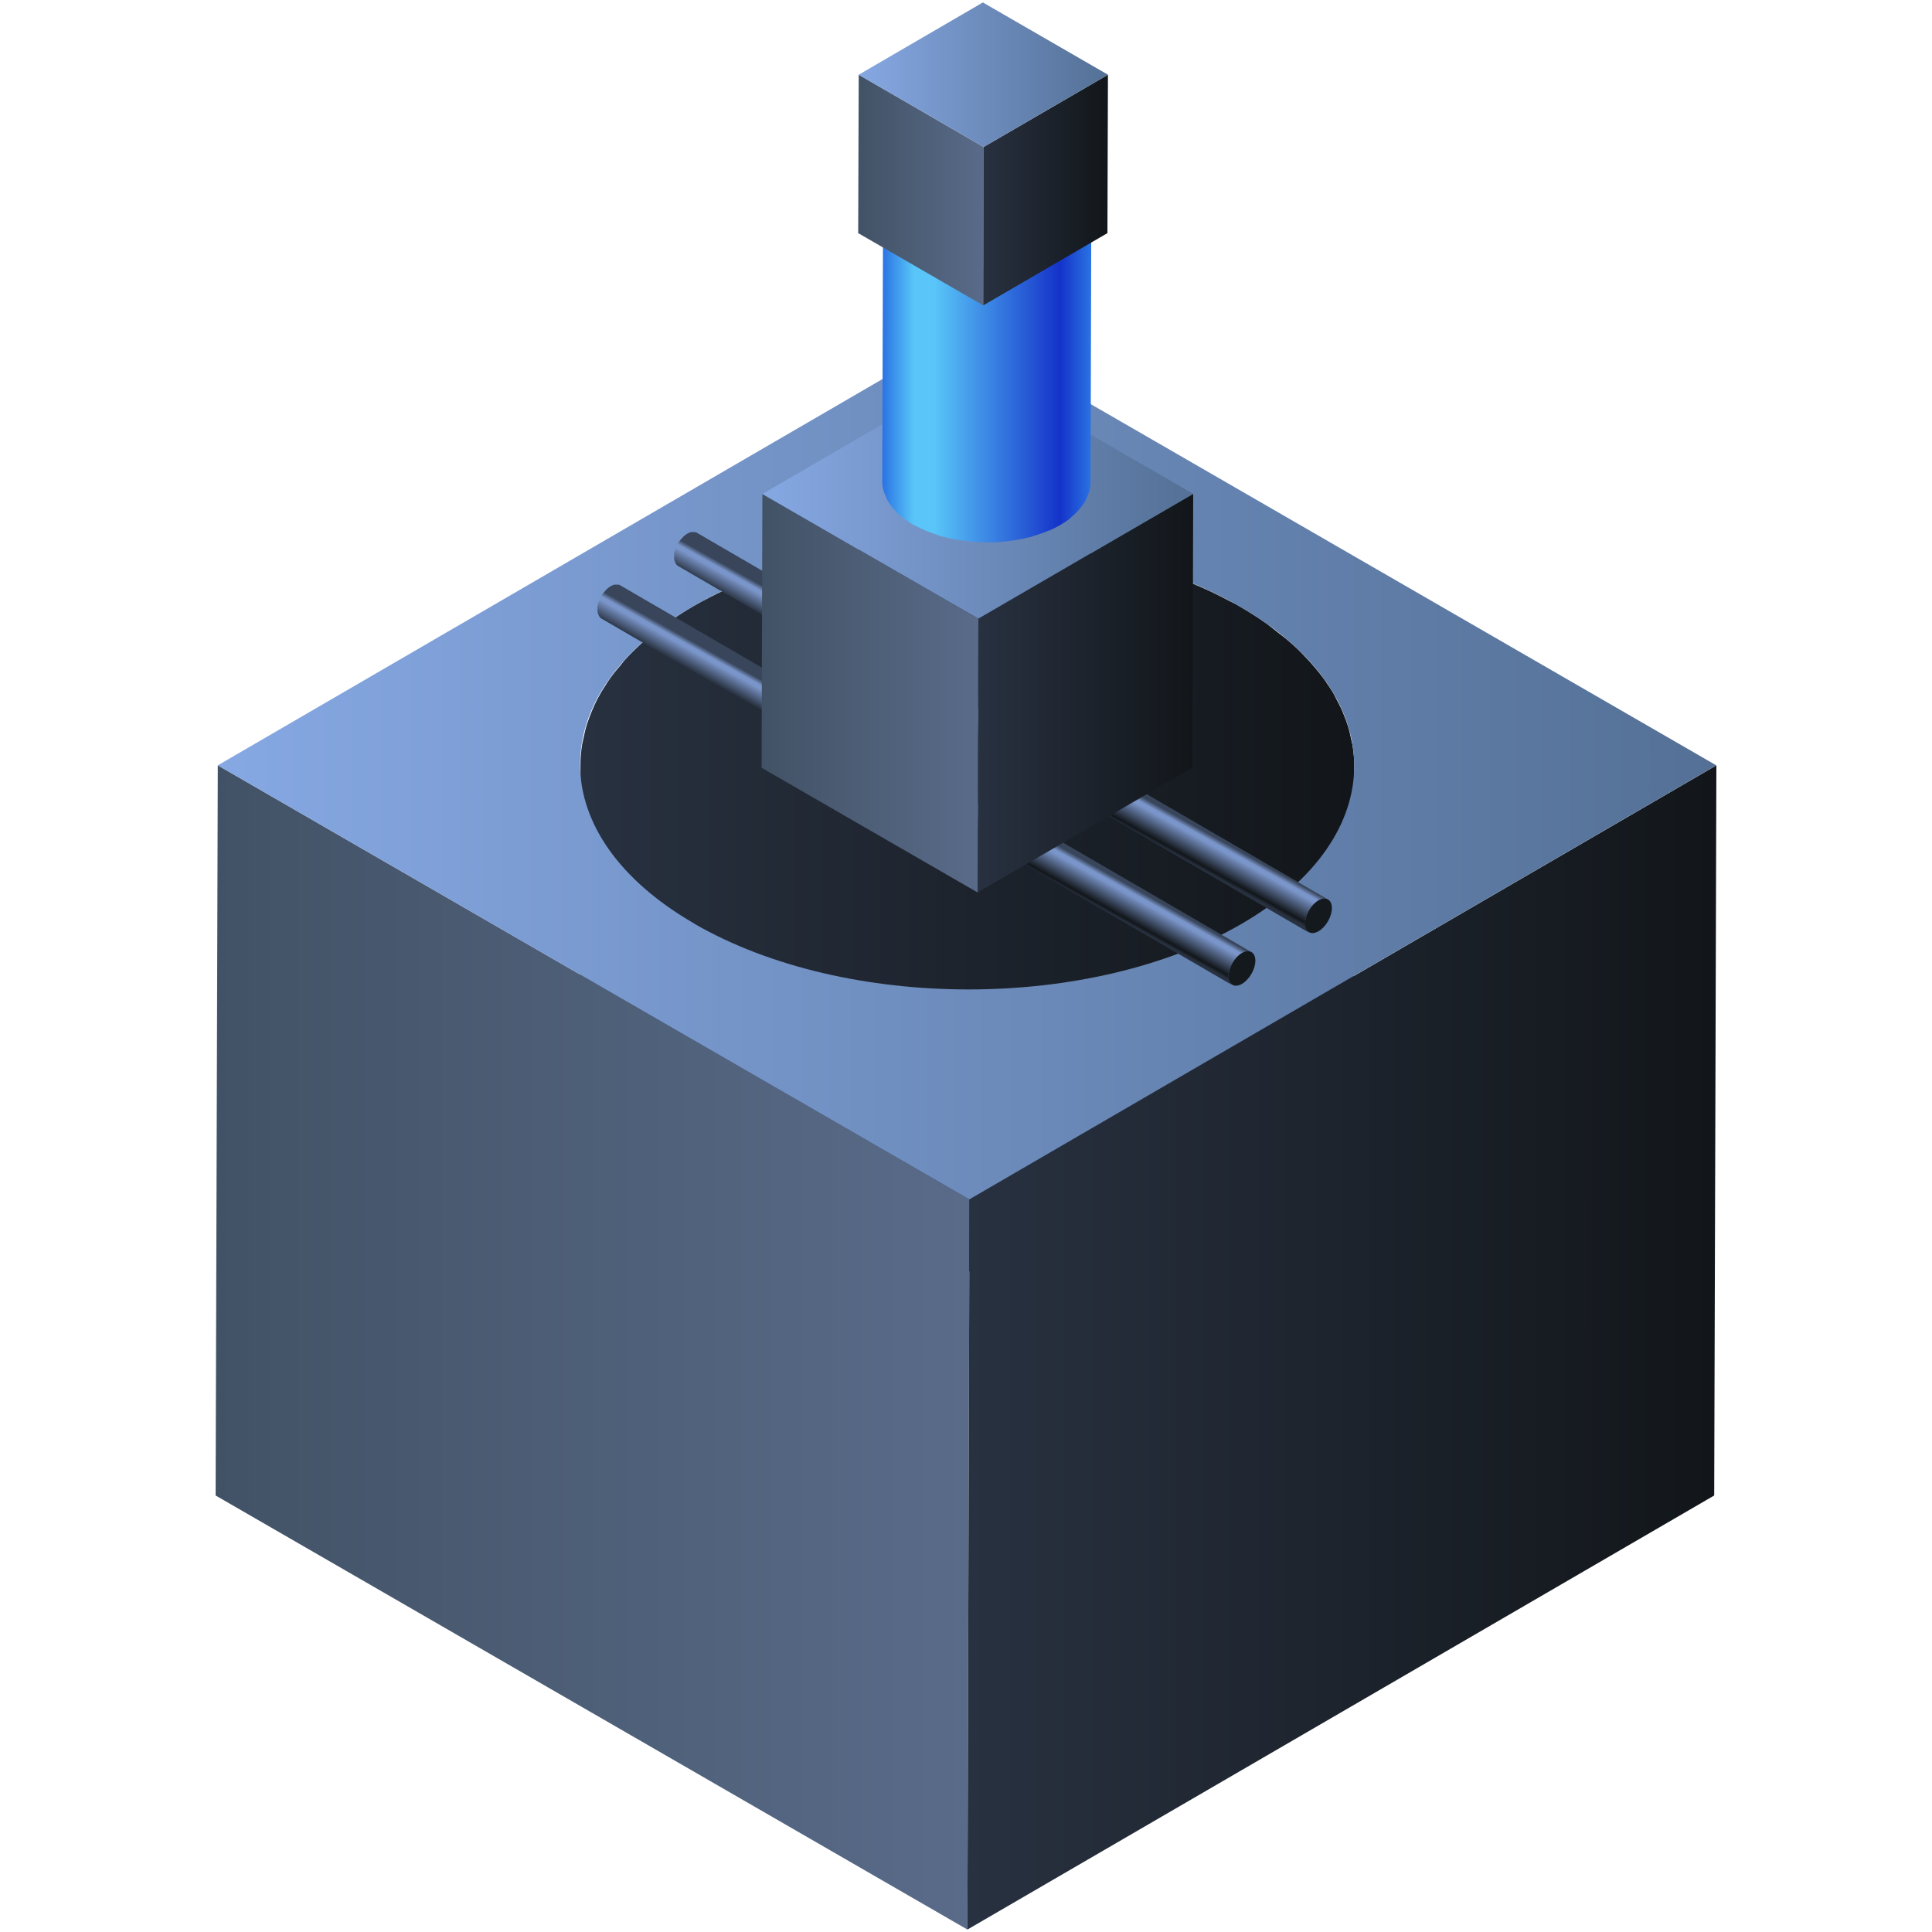<?xml version="1.0" encoding="UTF-8"?>
<svg id="_图层_2" data-name="图层 2" xmlns="http://www.w3.org/2000/svg" xmlns:xlink="http://www.w3.org/1999/xlink" viewBox="0 0 150 150">
  <defs>
    <style>
      .cls-1 {
        fill: url(#_未命名的渐变_18);
      }

      .cls-1, .cls-2, .cls-3, .cls-4, .cls-5, .cls-6, .cls-7, .cls-8, .cls-9, .cls-10, .cls-11, .cls-12, .cls-13, .cls-14, .cls-15, .cls-16, .cls-17 {
        stroke-width: 0px;
      }

      .cls-2 {
        fill: url(#_未命名的渐变_201-2);
      }

      .cls-3 {
        fill: url(#_未命名的渐变_201-3);
      }

      .cls-4 {
        fill: url(#_未命名的渐变_201-4);
      }

      .cls-5 {
        fill: url(#_未命名的渐变_200-2);
      }

      .cls-6 {
        fill: url(#_未命名的渐变_200-3);
      }

      .cls-7 {
        fill: url(#_未命名的渐变_202-3);
      }

      .cls-8 {
        fill: url(#_未命名的渐变_202-2);
      }

      .cls-9 {
        fill: url(#_新建渐变色板_3);
      }

      .cls-18 {
        opacity: .2;
      }

      .cls-19 {
        isolation: isolate;
      }

      .cls-11 {
        fill: url(#_未命名的渐变_202);
      }

      .cls-12 {
        fill: url(#_未命名的渐变_201);
      }

      .cls-13 {
        fill: url(#_未命名的渐变_200);
      }

      .cls-14 {
        fill: #010714;
        opacity: 0;
      }

      .cls-15 {
        fill: #758fc1;
      }

      .cls-16 {
        fill: #14191e;
      }

      .cls-17 {
        fill: url(#_新建渐变色板_3-2);
      }
    </style>
    <linearGradient id="_未命名的渐变_201" data-name="未命名的渐变 201" x1="44.88" y1="79.11" x2="105.14" y2="79.11" gradientUnits="userSpaceOnUse">
      <stop offset="0" stop-color="#283140"/>
      <stop offset="1" stop-color="#12161a"/>
    </linearGradient>
    <linearGradient id="_未命名的渐变_200" data-name="未命名的渐变 200" x1="16.82" y1="104.61" x2="75.2" y2="104.61" gradientUnits="userSpaceOnUse">
      <stop offset="0" stop-color="#425266"/>
      <stop offset="0" stop-color="#425266"/>
      <stop offset="1" stop-color="#596b89"/>
    </linearGradient>
    <linearGradient id="_未命名的渐变_201-2" data-name="未命名的渐变 201" x1="75.11" y1="104.61" x2="133.26" y2="104.61" xlink:href="#_未命名的渐变_201"/>
    <linearGradient id="_未命名的渐变_202" data-name="未命名的渐变 202" x1="16.91" y1="59.42" x2="133.26" y2="59.42" gradientUnits="userSpaceOnUse">
      <stop offset="0" stop-color="#86a8e3"/>
      <stop offset="1" stop-color="#547096"/>
      <stop offset="1" stop-color="#547096"/>
    </linearGradient>
    <linearGradient id="_新建渐变色板_3" data-name="新建渐变色板 3" x1="71.99" y1="59.97" x2="70.7" y2="62.28" gradientUnits="userSpaceOnUse">
      <stop offset="0" stop-color="#38455a"/>
      <stop offset=".15" stop-color="#7a95c9"/>
      <stop offset=".25" stop-color="#7a95c9"/>
      <stop offset=".9" stop-color="#12161a"/>
      <stop offset="1" stop-color="#283140"/>
    </linearGradient>
    <linearGradient id="_新建渐变色板_3-2" data-name="新建渐变色板 3" x1="77.94" y1="55.89" x2="76.65" y2="58.21" xlink:href="#_新建渐变色板_3"/>
    <linearGradient id="_未命名的渐变_201-3" data-name="未命名的渐变 201" x1="75.9" y1="53.82" x2="92.64" y2="53.82" xlink:href="#_未命名的渐变_201"/>
    <linearGradient id="_未命名的渐变_200-2" data-name="未命名的渐变 200" x1="59.15" y1="53.82" x2="75.94" y2="53.82" xlink:href="#_未命名的渐变_200"/>
    <linearGradient id="_未命名的渐变_202-2" data-name="未命名的渐变 202" x1="59.19" y1="38.35" x2="92.64" y2="38.35" xlink:href="#_未命名的渐变_202"/>
    <linearGradient id="_未命名的渐变_18" data-name="未命名的渐变 18" x1="68.51" y1="29.11" x2="84.73" y2="29.11" gradientUnits="userSpaceOnUse">
      <stop offset="0" stop-color="#2a73e3"/>
      <stop offset=".15" stop-color="#59c5f8"/>
      <stop offset=".25" stop-color="#59c5f8"/>
      <stop offset=".85" stop-color="#1433c9"/>
      <stop offset="1" stop-color="#2a73e3"/>
    </linearGradient>
    <linearGradient id="_未命名的渐变_201-4" data-name="未命名的渐变 201" x1="76.34" y1="14.75" x2="86.02" y2="14.75" xlink:href="#_未命名的渐变_201"/>
    <linearGradient id="_未命名的渐变_200-3" data-name="未命名的渐变 200" x1="66.64" y1="14.75" x2="76.36" y2="14.75" xlink:href="#_未命名的渐变_200"/>
    <linearGradient id="_未命名的渐变_202-3" data-name="未命名的渐变 202" x1="66.67" y1="5.8" x2="86.02" y2="5.8" xlink:href="#_未命名的渐变_202"/>
  </defs>
  <g id="_图元" data-name="图元">
    <g id="_给粉机" data-name="给粉机">
      <rect class="cls-14" width="150" height="150"/>
      <g>
        <g class="cls-19">
          <path class="cls-12" d="m100.08,106.63c.47.42.9.84,1.31,1.28.09.09.17.19.26.29.4.45.77.91,1.1,1.37.03.04.05.09.08.13.27.4.51.8.73,1.2.11.2.21.4.31.6.15.32.28.64.41.96.07.2.15.39.21.59.11.35.19.71.26,1.06.03.17.08.34.11.51.08.52.13,1.05.13,1.57l.16-56.69c0-.52-.05-1.05-.13-1.57-.03-.17-.07-.34-.11-.51-.07-.35-.15-.71-.26-1.06-.06-.2-.14-.39-.21-.59-.12-.32-.25-.64-.41-.96-.1-.2-.2-.4-.31-.6-.07-.14-.13-.28-.21-.41-.16-.27-.34-.53-.52-.79-.03-.04-.05-.08-.08-.13-.33-.46-.7-.92-1.1-1.37-.08-.1-.17-.19-.26-.29-.38-.41-.77-.81-1.21-1.2-.03-.03-.07-.05-.09-.08-.37-.33-.79-.65-1.21-.97-.21-.16-.4-.33-.63-.5-.66-.47-1.37-.93-2.13-1.37-.13-.07-.25-.15-.38-.22-.14-.08-.29-.13-.43-.21-.82-.44-1.66-.85-2.54-1.22-.27-.12-.53-.23-.81-.34-1.06-.42-2.14-.82-3.27-1.15-.03,0-.05-.02-.08-.03-.76-.23-1.53-.43-2.32-.62-.22-.05-.44-.09-.66-.14-.62-.14-1.24-.27-1.87-.38-.29-.05-.59-.1-.88-.15-.59-.09-1.18-.18-1.77-.25-.29-.04-.57-.07-.86-.1-.7-.07-1.41-.13-2.12-.18-.17-.01-.34-.03-.5-.04-.87-.05-1.75-.07-2.63-.07-.23,0-.47,0-.7.01-.65,0-1.3.02-1.95.05-.3.01-.6.03-.9.05-.27.02-.55.03-.82.05-.16.01-.32.05-.49.06-1.22.11-2.42.25-3.61.45-.06.01-.13.02-.19.03-1.24.21-2.44.48-3.63.79-.15.04-.3.06-.44.1-.2.05-.38.12-.58.18-.6.17-1.18.35-1.76.55-.36.12-.72.24-1.08.37-.6.22-1.19.46-1.77.71-.23.1-.48.18-.71.28-.07.03-.13.07-.2.1-.88.41-1.74.84-2.55,1.31-.65.38-1.26.78-1.83,1.18-.11.08-.23.16-.34.24-.09.07-.19.13-.28.19-.37.28-.7.56-1.04.85-.12.1-.25.2-.37.3-.5.45-.97.9-1.39,1.37-.11.12-.21.25-.31.38-.3.35-.59.7-.84,1.05-.13.18-.24.35-.35.53-.21.31-.4.63-.57.95-.1.19-.2.38-.29.58-.15.32-.28.64-.4.96-.07.19-.14.38-.2.57-.11.35-.19.69-.26,1.04-.03.17-.08.33-.11.5-.08.51-.13,1.03-.13,1.54l-.16,56.69c0-.52.05-1.03.13-1.54.03-.17.07-.33.11-.5.07-.35.15-.7.26-1.04.06-.19.13-.38.2-.57.12-.32.25-.64.4-.96.09-.19.19-.38.29-.57.17-.32.37-.64.57-.95.12-.18.23-.35.35-.53.26-.36.55-.71.85-1.06.11-.12.2-.25.31-.37.43-.47.89-.92,1.4-1.37.11-.1.24-.2.36-.29.42-.36.85-.71,1.32-1.05.11-.08.22-.16.34-.23.58-.4,1.18-.8,1.84-1.18.81-.47,1.67-.91,2.55-1.31.3-.14.61-.26.91-.39.58-.25,1.16-.49,1.76-.71.36-.13.72-.25,1.08-.37.58-.19,1.17-.38,1.76-.55.34-.1.68-.19,1.02-.28,1.19-.31,2.4-.58,3.63-.79.06-.01.12-.02.18-.03,1.19-.2,2.4-.34,3.62-.45.44-.04.87-.08,1.31-.11.3-.02.6-.04.9-.05.65-.03,1.29-.05,1.94-.05.24,0,.47-.01.71-.01.88,0,1.75.03,2.62.07.17,0,.34.03.52.04.7.04,1.41.1,2.11.18.29.03.58.07.86.1.59.07,1.18.16,1.77.25.29.05.59.09.88.15.63.11,1.26.24,1.88.38.22.05.44.09.65.14.81.19,1.61.41,2.4.64,1.12.34,2.21.73,3.27,1.15.27.11.54.23.81.34.88.38,1.72.78,2.54,1.22.27.14.55.27.81.42.76.44,1.47.9,2.14,1.37.22.16.41.32.62.49.42.32.85.64,1.22.98Z"/>
          <polygon class="cls-13" points="75.27 93.12 75.11 149.81 16.74 116.11 16.91 59.42 75.27 93.12"/>
          <polygon class="cls-2" points="133.26 59.42 133.09 116.11 75.11 149.81 75.27 93.12 133.26 59.42"/>
          <path class="cls-11" d="m74.89,25.72l58.36,33.7-57.99,33.7L16.91,59.42l57.99-33.7Zm-20.98,46c11.78,6.8,30.81,6.8,42.5,0s11.64-17.82-.14-24.62c-11.78-6.8-30.8-6.79-42.5,0-11.69,6.79-11.64,17.81.14,24.61"/>
        </g>
        <g class="cls-19">
          <path class="cls-9" d="m95.38,75.79c0-.17.03-.34.08-.51,0,0,0,0,0,0,.05-.17.13-.35.22-.51,0,0,0,0,0,0,.08-.14.18-.27.29-.39.03-.03.05-.06.08-.09.12-.12.24-.22.37-.3.14-.08.28-.13.41-.14,0,0,0,0,0,0,.13-.01.24.01.33.07,0,0,0,0,0,0l-28.89-16.79-20.12-11.69s0,0,0,0c-.01,0-.03-.01-.04-.02-.01,0-.03-.01-.04-.02-.01,0-.03,0-.04-.01-.01,0-.03,0-.04,0-.01,0-.03,0-.04,0-.01,0-.03,0-.04,0s-.03,0-.04,0c-.01,0-.03,0-.04,0,0,0,0,0-.01,0,0,0,0,0,0,0,0,0-.02,0-.03,0-.01,0-.03,0-.04,0-.01,0-.03,0-.04,0s-.03,0-.04.01c-.02,0-.03,0-.05.02-.02,0-.03.01-.05.02-.02,0-.04.02-.05.02-.02,0-.04.02-.06.03-.01,0-.03.01-.04.02,0,0-.02.01-.03.02-.03.02-.05.03-.08.05-.03.02-.06.04-.09.07-.04.03-.08.06-.12.1-.02.02-.04.04-.06.07-.03.03-.05.06-.08.09-.04.04-.07.08-.11.12-.02.03-.04.06-.07.09-.02.02-.03.04-.05.07-.01.02-.03.04-.04.06-.01.02-.02.03-.03.05,0,0,0,0,0,0,0,0,0,0,0,0-.01.02-.02.04-.03.06-.01.02-.02.04-.03.06,0,.02-.02.04-.03.06,0,.02-.02.04-.03.06,0,.02-.02.04-.02.06,0,.02-.02.04-.02.06,0,.02-.01.04-.02.06,0,.02-.01.04-.02.06,0,.02-.01.04-.02.05,0,0,0,0,0,0,0,0,0,0,0,0,0,.02-.01.04-.02.06,0,.02-.01.04-.01.06,0,.02,0,.04-.01.06,0,.02,0,.04-.01.06,0,.02,0,.04,0,.06,0,.02,0,.04,0,.07,0,.02,0,.05,0,.07,0,.03,0,.05,0,.07,0,0,0,0,0,.01,0,.03,0,.05,0,.07,0,.03,0,.07.01.1,0,.06.03.11.05.16.01.04.02.07.04.11.05.1.12.18.2.23l49.01,28.48c-.09-.05-.15-.13-.2-.23-.02-.03-.02-.07-.04-.11-.03-.1-.07-.2-.07-.33Z"/>
          <ellipse class="cls-16" cx="96.42" cy="75.19" rx="1.47" ry=".85" transform="translate(-17.03 120.78) rotate(-59.84)"/>
        </g>
        <g class="cls-19">
          <path class="cls-17" d="m101.33,71.71c0-.17.03-.34.08-.51,0,0,0,0,0,0,.05-.17.13-.35.22-.51,0,0,0,0,0,0,.08-.14.18-.27.29-.39.03-.03.05-.06.08-.09.12-.12.24-.22.37-.3.14-.08.28-.13.41-.14,0,0,0,0,0,0,.13-.01.24.01.33.07,0,0,0,0,0,0l-28.89-16.79-20.12-11.69s0,0,0,0c-.01,0-.03-.01-.04-.02-.01,0-.03-.01-.04-.02-.01,0-.03,0-.04-.01-.01,0-.03,0-.04,0-.01,0-.03,0-.04,0-.01,0-.03,0-.04,0s-.03,0-.04,0c-.01,0-.03,0-.04,0,0,0,0,0-.01,0,0,0,0,0,0,0,0,0-.02,0-.03,0-.01,0-.03,0-.04,0-.01,0-.03,0-.04,0s-.03,0-.04.01c-.02,0-.03,0-.05.02-.02,0-.03.01-.05.02-.02,0-.04.02-.05.02-.02,0-.04.02-.06.03-.01,0-.03.01-.04.02,0,0-.02.01-.03.02-.03.02-.05.03-.08.05-.03.02-.06.04-.09.07-.04.03-.08.06-.12.1-.02.02-.04.04-.06.07-.03.03-.05.06-.08.09-.04.04-.07.08-.11.12-.02.03-.04.06-.07.09-.02.02-.03.04-.05.07-.01.02-.03.04-.04.06-.01.02-.02.03-.03.05,0,0,0,0,0,0,0,0,0,0,0,0-.01.02-.02.04-.03.06-.01.02-.02.04-.03.06,0,.02-.02.04-.03.06,0,.02-.02.04-.03.06,0,.02-.02.04-.02.06,0,.02-.02.04-.02.06,0,.02-.01.04-.02.06,0,.02-.01.04-.02.06,0,.02-.01.04-.02.05,0,0,0,0,0,0,0,0,0,0,0,0,0,.02-.01.04-.02.06,0,.02-.01.04-.01.06,0,.02,0,.04-.01.06,0,.02,0,.04-.01.06,0,.02,0,.04,0,.06,0,.02,0,.04,0,.07,0,.02,0,.05,0,.07,0,.03,0,.05,0,.07,0,0,0,0,0,.01,0,.03,0,.05,0,.07,0,.03,0,.07.01.1,0,.06.03.11.05.16.01.04.02.07.04.11.05.1.12.18.2.23l49.01,28.48c-.09-.05-.15-.13-.2-.23-.02-.03-.02-.07-.04-.11-.03-.1-.07-.2-.07-.33Z"/>
          <ellipse class="cls-16" cx="102.37" cy="71.11" rx="1.47" ry=".85" transform="translate(-10.55 123.89) rotate(-59.84)"/>
        </g>
        <g class="cls-19">
          <polygon class="cls-3" points="92.64 38.34 92.58 59.6 75.9 69.29 75.96 48.03 92.64 38.34"/>
          <polygon class="cls-5" points="75.96 48.03 75.9 69.29 59.13 59.61 59.19 38.35 75.96 48.03"/>
          <polygon class="cls-8" points="92.64 38.34 75.96 48.03 59.19 38.35 75.87 28.66 92.64 38.34"/>
        </g>
        <g class="cls-19">
          <path class="cls-1" d="m84.42,38.53c.04-.09.08-.17.11-.26.09-.27.14-.55.14-.83l.06-21.26c0,.28-.05.55-.14.83-.03.09-.08.17-.11.26-.08.18-.16.37-.28.54-.06.1-.14.19-.22.29-.13.16-.27.32-.43.48-.1.09-.2.19-.31.28-.26.21-.53.42-.86.61-.31.18-.65.32-.99.47-.31.13-.63.24-.95.34-.17.05-.34.11-.52.16-.63.16-1.29.27-1.96.33-.36.03-.71.05-1.07.06-.08,0-.17,0-.25,0-.47,0-.94-.03-1.41-.08-.13-.01-.25-.04-.38-.05-.34-.05-.67-.1-1-.17-.15-.03-.31-.07-.46-.11-.22-.06-.43-.13-.64-.2-.54-.17-1.05-.38-1.52-.63-.09-.05-.19-.08-.28-.13-.41-.24-.76-.49-1.07-.76-.26-.23-.47-.47-.65-.72-.04-.05-.08-.1-.11-.16-.13-.19-.22-.39-.3-.59-.04-.09-.09-.18-.12-.26-.09-.28-.14-.56-.14-.84l-.06,21.26c0,.28.05.56.14.84.03.09.08.18.12.27.06.14.1.29.19.43.03.05.08.11.11.16.04.05.07.11.11.16.18.24.38.47.62.7,0,0,.02.01.03.02.3.27.66.53,1.07.76.03.02.07.04.1.06.05.03.12.04.17.07.47.25.98.46,1.52.63.08.03.15.07.23.1.13.04.28.07.41.1.15.04.3.08.46.11.33.07.66.13,1,.17.13.02.25.04.38.05.47.05.94.08,1.41.08.08,0,.17,0,.25,0,.31,0,.62,0,.93-.03.05,0,.1-.02.15-.02.67-.06,1.33-.17,1.96-.33.04-.01.09-.01.14-.02.13-.04.25-.09.38-.13.33-.1.65-.21.95-.34.08-.03.17-.05.25-.09.26-.12.5-.24.74-.38.24-.14.46-.28.66-.43.08-.06.13-.12.2-.18.11-.09.21-.18.31-.28.16-.15.3-.31.43-.48.08-.1.15-.19.22-.29.12-.18.2-.36.28-.54Z"/>
          <path class="cls-15" d="m82.33,12.85c3.17,1.83,3.19,4.79.05,6.62s-8.25,1.83-11.43,0-3.18-4.79-.04-6.61c3.14-1.83,8.25-1.83,11.42,0Z"/>
        </g>
        <g class="cls-19">
          <polygon class="cls-4" points="86.02 5.8 85.98 18.1 76.34 23.71 76.37 11.41 86.02 5.8"/>
          <polygon class="cls-6" points="76.37 11.41 76.34 23.71 66.63 18.1 66.67 5.8 76.37 11.41"/>
          <polygon class="cls-7" points="86.02 5.8 76.37 11.41 66.67 5.8 76.31 .19 86.02 5.8"/>
        </g>
      </g>
    </g>
  </g>
</svg>